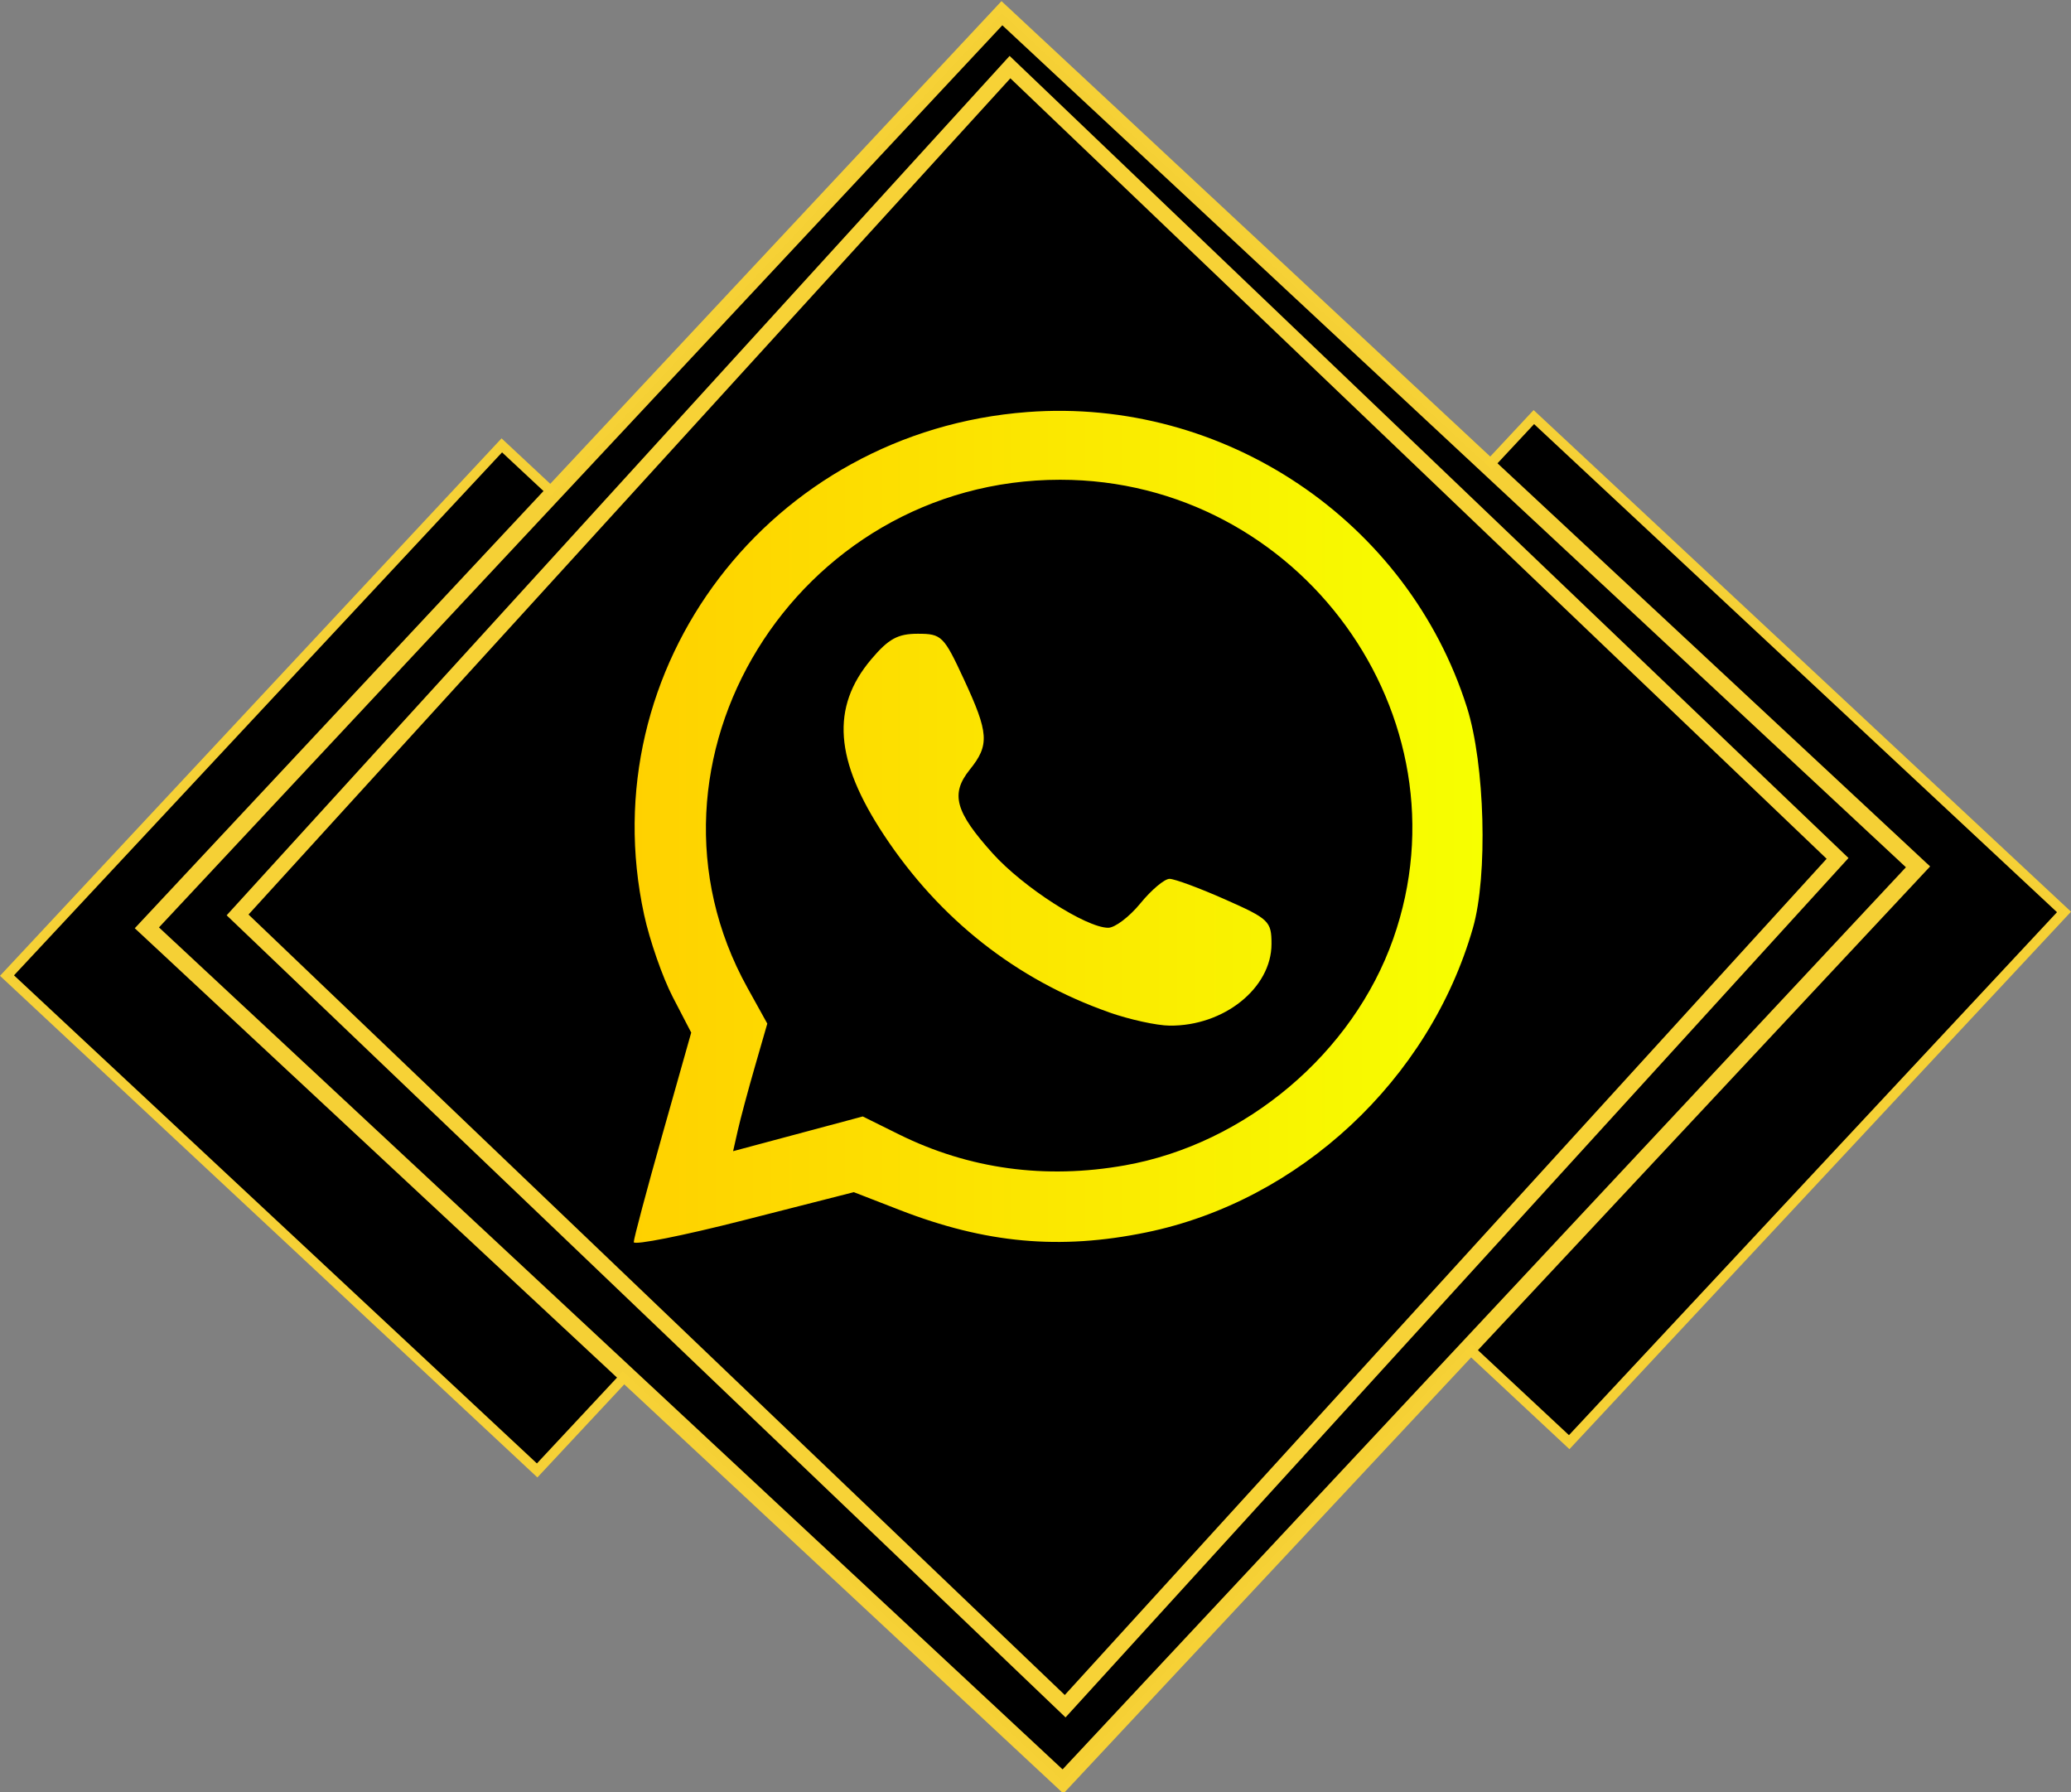<?xml version="1.0" encoding="UTF-8" standalone="no"?>
<!-- Created with Inkscape (http://www.inkscape.org/) -->

<svg
   xmlns:dc="http://purl.org/dc/elements/1.1/"
   xmlns:cc="http://creativecommons.org/ns#"
   xmlns:rdf="http://www.w3.org/1999/02/22-rdf-syntax-ns#"
   xmlns:svg="http://www.w3.org/2000/svg"
   xmlns="http://www.w3.org/2000/svg"
   xmlns:xlink="http://www.w3.org/1999/xlink"
   xmlns:sodipodi="http://sodipodi.sourceforge.net/DTD/sodipodi-0.dtd"
   xmlns:inkscape="http://www.inkscape.org/namespaces/inkscape"
   width="55.369mm"
   height="47.908mm"
   viewBox="0 0 55.369 47.908"
   version="1.1"
   id="svg18680"
   inkscape:version="0.92.1 r15371"
   sodipodi:docname="ws.svg">
  <rect x="0" y="0" width="55.369" height="47.908" fill="#808080" stroke="none"/>
  <defs
     id="defs18674">
    <linearGradient
       inkscape:collect="always"
       id="linearGradient19829">
      <stop
         style="stop-color:#ffd100;stop-opacity:1"
         offset="0"
         id="stop19825" />
      <stop
         style="stop-color:#f7ff00;stop-opacity:1"
         offset="1"
         id="stop19827" />
    </linearGradient>
    <linearGradient
       inkscape:collect="always"
       xlink:href="#linearGradient19829"
       id="linearGradient19831"
       x1="127.945"
       y1="285.858"
       x2="171.993"
       y2="285.858"
       gradientUnits="userSpaceOnUse"
       gradientTransform="matrix(0.515,0,0,0.499,26.779,116.599)" />
  </defs>
  <sodipodi:namedview
     id="base"
     pagecolor="#ffffff"
     bordercolor="#666666"
     borderopacity="1.0"
     inkscape:pageopacity="0.0"
     inkscape:pageshadow="2"
     inkscape:zoom="1.979899"
     inkscape:cx="187.82794"
     inkscape:cy="80.861356"
     inkscape:document-units="mm"
     inkscape:current-layer="layer1"
     showgrid="false"
     fit-margin-top="0"
     fit-margin-left="0"
     fit-margin-right="0"
     fit-margin-bottom="0"
     inkscape:snap-global="false"
     inkscape:window-width="1536"
     inkscape:window-height="793"
     inkscape:window-x="-8"
     inkscape:window-y="-8"
     inkscape:window-maximized="1" />
  <g
     inkscape:label="Layer 1"
     inkscape:groupmode="layer"
     id="layer1"
     transform="translate(-75.749,-237.232)">
    <path
       sodipodi:type="star"
       style="fill:#000000;fill-opacity:1;stroke:#f7d236;stroke-width:0.265;stroke-opacity:0.991"
       id="path4519"
       sodipodi:sides="4"
       sodipodi:cx="89.637177"
       sodipodi:cy="262.83954"
       sodipodi:r1="13.709781"
       sodipodi:r2="9.6942787"
       sodipodi:arg1="1.5363272"
       sodipodi:arg2="2.3217254"
       inkscape:flatsided="true"
       inkscape:rounded="0"
       inkscape:randomized="0"
       d="M 90.11,276.541 75.936,263.312 89.165,249.138 103.339,262.367 Z"
       inkscape:transform-center-x="1.0380952e-006"
       inkscape:transform-center-y="-1.3262561e-006" />
    <path
       inkscape:transform-center-y="-1.3262561e-006"
       inkscape:transform-center-x="1.0380952e-006"
       d="m 117.702,275.785 -14.174,-13.229 13.229,-14.174 14.174,13.229 z"
       inkscape:randomized="0"
       inkscape:rounded="0"
       inkscape:flatsided="true"
       sodipodi:arg2="2.3217254"
       sodipodi:arg1="1.5363272"
       sodipodi:r2="9.6942787"
       sodipodi:r1="13.709781"
       sodipodi:cy="262.08359"
       sodipodi:cx="117.22944"
       sodipodi:sides="4"
       id="path4521"
       style="fill:#000000;fill-opacity:1;stroke:#f7d236;stroke-width:0.265;stroke-opacity:0.991"
       sodipodi:type="star" />
    <path
       sodipodi:type="star"
       style="fill:#000000;fill-opacity:1;stroke:#f7d236;stroke-width:0.265;stroke-opacity:0.991"
       id="path4523"
       sodipodi:sides="4"
       sodipodi:cx="130.49628"
       sodipodi:cy="119.0677"
       sodipodi:r1="13.709781"
       sodipodi:r2="9.6942787"
       sodipodi:arg1="1.5363272"
       sodipodi:arg2="2.3217254"
       inkscape:flatsided="true"
       inkscape:rounded="0"
       inkscape:randomized="0"
       d="m 130.969,132.769 -14.174,-13.229 13.229,-14.174 14.174,13.229 z"
       inkscape:transform-center-x="-4.5693511e-006"
       transform="matrix(1.728,0,0,1.725,-122.146,55.829)"
       inkscape:transform-center-y="1.9676868e-006" />
    <path
       inkscape:transform-center-y="-2.0494468e-006"
       transform="matrix(1.561,0,0,1.599,-100.216,70.546)"
       inkscape:transform-center-x="-6.0855835e-006"
       d="m 130.969,132.769 -14.174,-13.229 13.229,-14.174 14.174,13.229 z"
       inkscape:randomized="0"
       inkscape:rounded="0"
       inkscape:flatsided="true"
       sodipodi:arg2="2.3217254"
       sodipodi:arg1="1.5363272"
       sodipodi:r2="9.6942787"
       sodipodi:r1="13.709781"
       sodipodi:cy="119.0677"
       sodipodi:cx="130.49628"
       sodipodi:sides="4"
       id="path4630"
       style="fill:#000000;fill-opacity:1;stroke:#f7d236;stroke-width:0.265;stroke-opacity:1"
       sodipodi:type="star" />
    <path
       style="fill:url(#linearGradient19831);fill-opacity:1;stroke-width:0.189"
       d="m 92.693,270.436 c 0,-0.091 0.345,-1.388 0.768,-2.883 l 0.768,-2.717 -0.495,-0.954 c -0.272,-0.525 -0.616,-1.513 -0.764,-2.195 -1.435,-6.613 3.376,-12.922 10.248,-13.44 5.257,-0.396 10.168,2.903 11.75,7.894 0.482,1.519 0.563,4.494 0.161,5.896 -1.165,4.062 -4.641,7.301 -8.737,8.141 -2.309,0.474 -4.291,0.293 -6.59,-0.6 l -1.226,-0.476 -2.942,0.75 c -1.618,0.413 -2.942,0.676 -2.942,0.585 z m 13.137,-2.052 c 3.222,-0.575 6.092,-2.999 7.168,-6.056 2.092,-5.94 -2.502,-12.271 -8.905,-12.271 -7.067,0 -11.71,7.541 -8.361,13.581 l 0.531,0.958 -0.332,1.151 c -0.183,0.633 -0.388,1.4 -0.457,1.705 l -0.125,0.554 1.733,-0.464 1.733,-0.464 0.967,0.479 c 1.876,0.929 3.915,1.207 6.048,0.827 z m -0.432,-4.091 c -2.472,-0.869 -4.525,-2.485 -6.01,-4.729 -1.326,-2.004 -1.431,-3.422 -0.347,-4.706 0.463,-0.548 0.709,-0.684 1.245,-0.684 0.637,0 0.695,0.057 1.231,1.213 0.67,1.443 0.691,1.76 0.16,2.419 -0.523,0.65 -0.392,1.126 0.615,2.244 0.811,0.9 2.491,1.981 3.084,1.984 0.18,0.001 0.568,-0.293 0.862,-0.653 0.294,-0.36 0.645,-0.655 0.779,-0.655 0.134,0 0.802,0.247 1.485,0.55 1.176,0.521 1.241,0.583 1.241,1.191 0,1.178 -1.273,2.198 -2.724,2.183 -0.346,-0.003 -1.076,-0.164 -1.623,-0.356 z"
       id="path19815"
       inkscape:connector-curvature="0" />
  </g>
</svg>
